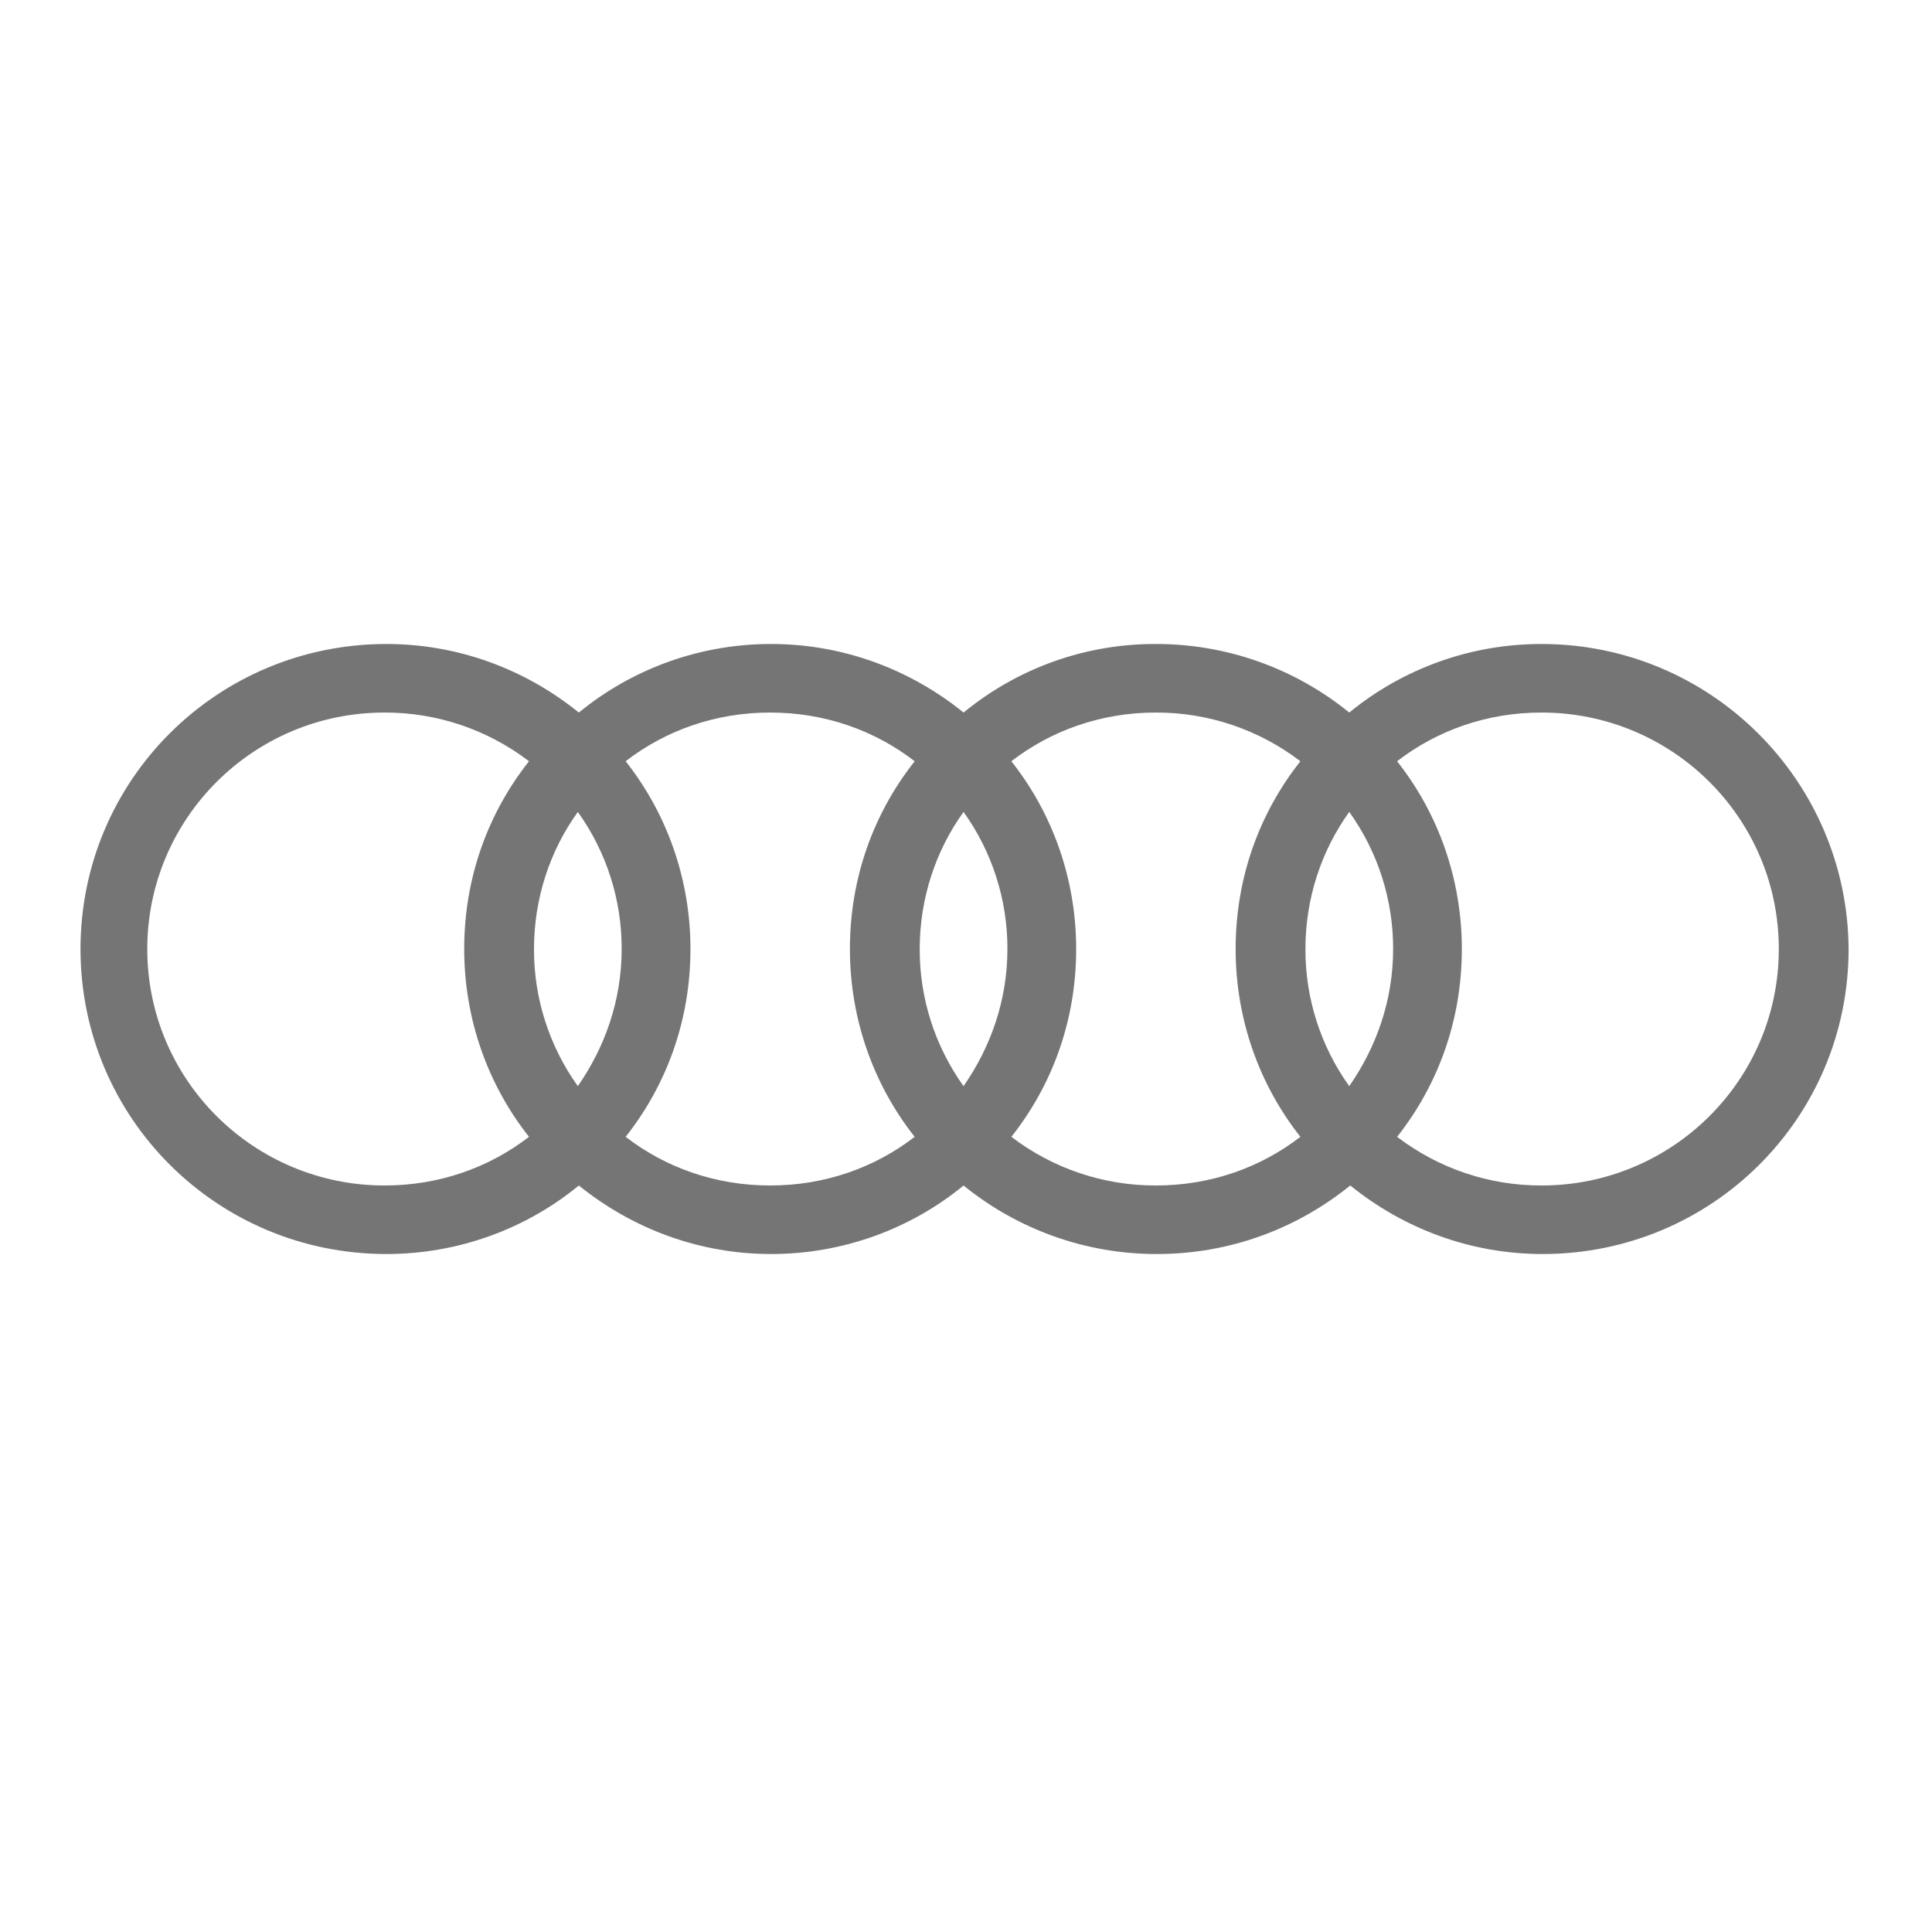 <svg width="48" height="48" viewBox="0 0 48 48" fill="none" xmlns="http://www.w3.org/2000/svg">
<path fill-rule="evenodd" clip-rule="evenodd" d="M38.301 16C36.559 15.997 34.87 16.599 33.522 17.703C32.165 16.599 30.468 15.997 28.719 16C26.976 15.993 25.286 16.596 23.94 17.703C22.627 16.642 20.968 16 19.16 16C17.418 15.997 15.729 16.599 14.381 17.703C13.069 16.642 11.41 16 9.601 16C5.392 16 2 19.382 2 23.578C2 27.774 5.392 31.156 9.602 31.156C11.41 31.156 13.093 30.514 14.381 29.453C15.694 30.514 17.353 31.156 19.16 31.156C20.968 31.156 22.651 30.514 23.939 29.453C25.297 30.557 26.994 31.159 28.743 31.156C30.576 31.156 32.234 30.514 33.547 29.453C34.859 30.514 36.518 31.156 38.326 31.156C42.535 31.156 45.928 27.775 45.928 23.578C45.903 19.407 42.511 16 38.301 16ZM33.522 26.985C32.81 25.992 32.429 24.8 32.433 23.578C32.433 22.319 32.829 21.135 33.522 20.172C34.234 21.165 34.615 22.357 34.612 23.578C34.612 24.862 34.191 26.022 33.522 26.985ZM23.939 26.985C23.228 25.992 22.846 24.8 22.85 23.578C22.85 22.319 23.246 21.135 23.939 20.172C24.651 21.165 25.032 22.357 25.029 23.578C25.029 24.862 24.608 26.022 23.939 26.985ZM14.356 26.985C13.645 25.992 13.263 24.8 13.267 23.578C13.267 22.319 13.663 21.135 14.356 20.172C15.068 21.165 15.449 22.357 15.445 23.578C15.445 24.862 15.025 26.022 14.356 26.985ZM3.659 23.578C3.659 20.345 6.284 17.703 9.553 17.703C10.85 17.699 12.112 18.125 13.143 18.913C12.128 20.197 11.533 21.801 11.533 23.578C11.533 25.331 12.128 26.96 13.143 28.244C12.152 29.009 10.914 29.453 9.553 29.453C6.309 29.453 3.659 26.837 3.659 23.578ZM15.544 28.244C16.559 26.96 17.154 25.355 17.154 23.578C17.154 21.825 16.559 20.197 15.544 18.913C16.535 18.148 17.773 17.703 19.134 17.703C20.497 17.703 21.735 18.148 22.725 18.913C21.71 20.197 21.116 21.801 21.116 23.578C21.116 25.331 21.71 26.96 22.725 28.244C21.735 29.009 20.497 29.453 19.135 29.453C17.773 29.453 16.535 29.009 15.544 28.244ZM25.127 28.244C26.143 26.96 26.737 25.355 26.737 23.578C26.737 21.825 26.143 20.197 25.127 18.913C26.118 18.148 27.355 17.703 28.718 17.703C30.015 17.699 31.277 18.125 32.308 18.913C31.293 20.197 30.699 21.801 30.699 23.578C30.699 25.331 31.293 26.96 32.308 28.244C31.317 29.009 30.08 29.453 28.718 29.453C27.421 29.457 26.158 29.032 25.127 28.244ZM38.301 29.453C37.003 29.457 35.741 29.032 34.711 28.244C35.725 26.96 36.319 25.355 36.319 23.578C36.319 21.825 35.725 20.197 34.71 18.913C35.701 18.148 36.939 17.703 38.3 17.703C41.544 17.703 44.194 20.32 44.194 23.578C44.194 26.837 41.544 29.453 38.301 29.453Z" fill="#757575"/>
</svg>
